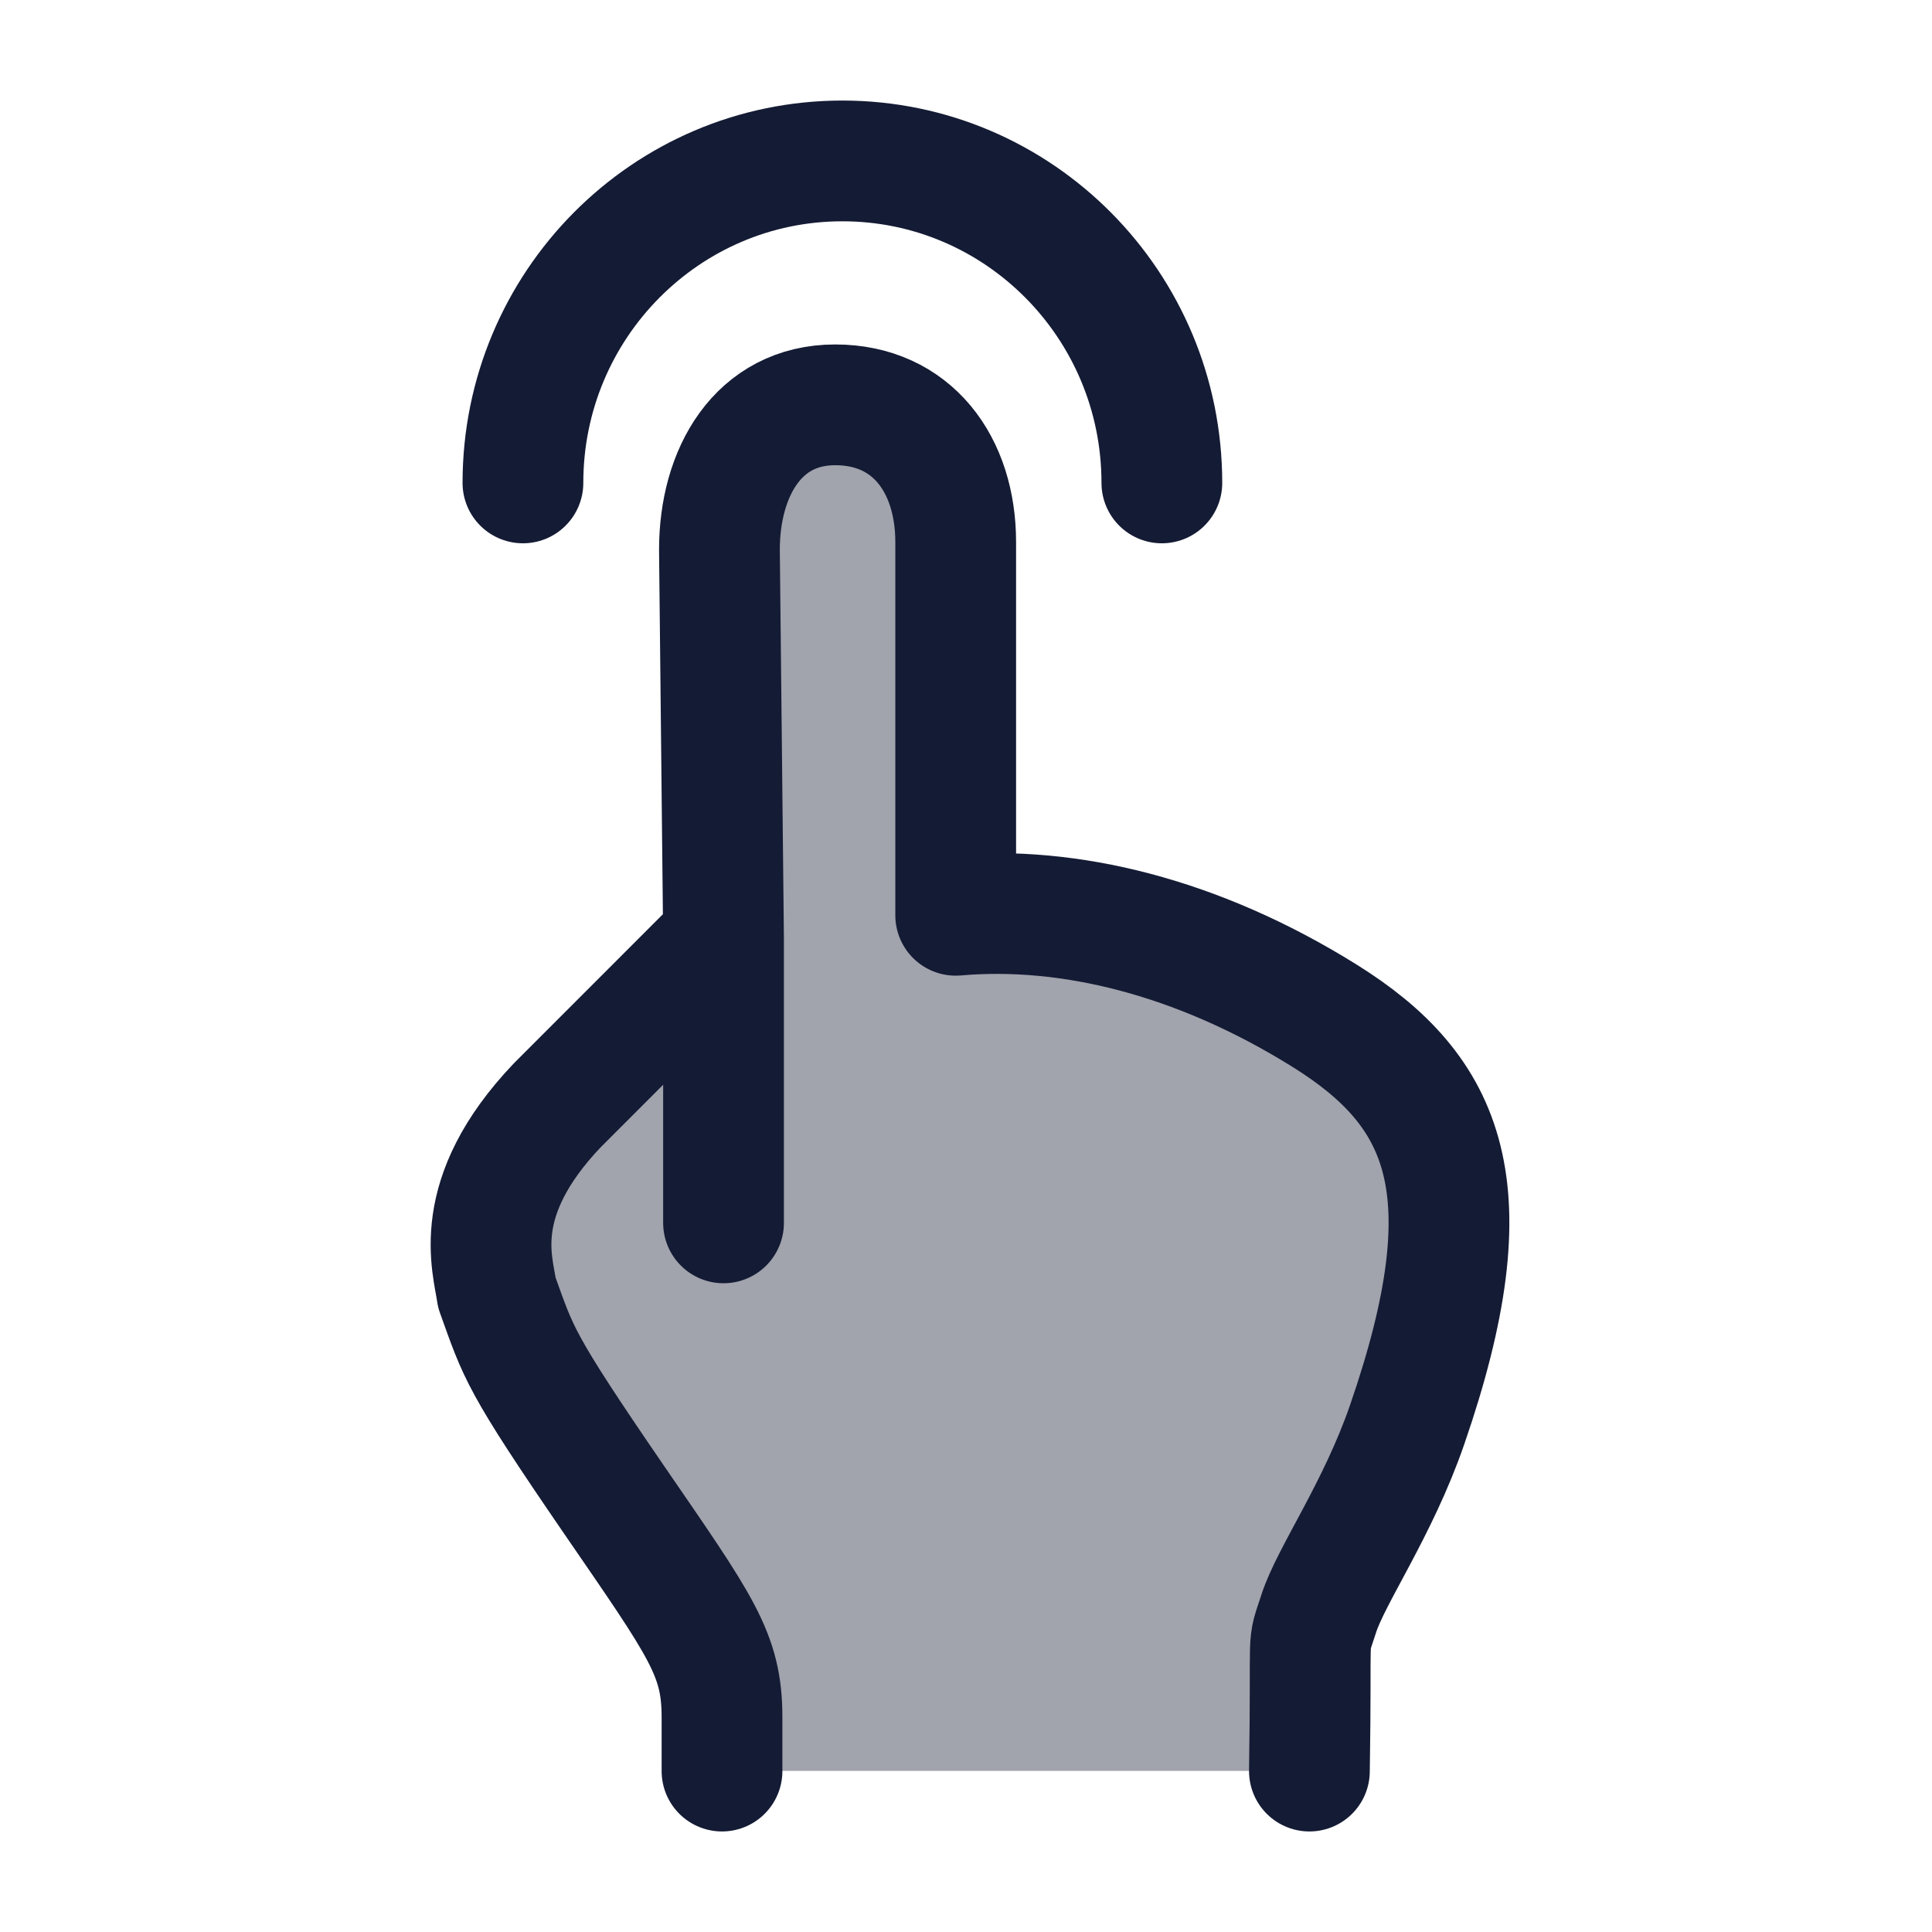 <svg width="24" height="24" viewBox="0 0 24 24" fill="none" xmlns="http://www.w3.org/2000/svg">
<path opacity="0.4" d="M17.083 18.335C17.663 17.08 18.458 14.623 17.348 13.466C15.597 11.643 13.15 11.309 11.747 11.374V6.487C11.747 5.665 11.104 4.999 10.31 4.999C9.517 4.999 8.873 5.665 8.873 6.487V11.799C8.854 11.814 6.51 13.648 6.102 14.866C5.736 15.957 6.437 16.928 6.964 17.827C7.373 18.523 8.874 20.241 8.874 21.153V21.999H16.174V20.624C16.174 19.837 16.768 19.014 17.083 18.335Z" fill="#141B34"/>
<path d="M16.266 22.001C16.296 20.136 16.229 20.521 16.381 20.047C16.532 19.573 17.118 18.748 17.48 17.698C18.495 14.76 17.955 13.554 16.453 12.617C14.87 11.631 13.272 11.248 11.872 11.37V6.734C11.872 5.772 11.331 5.029 10.375 5.029C9.419 5.029 8.937 5.867 8.937 6.829L8.988 11.664M8.988 11.664L6.923 13.73C5.828 14.88 6.124 15.705 6.172 16.058C6.445 16.815 6.44 16.898 7.632 18.636C8.714 20.212 8.969 20.548 8.969 21.333V22.001M8.988 11.664V15.191" stroke="#141B34" stroke-width="1.5" stroke-linecap="round" stroke-linejoin="round"/>
<path d="M14.433 5.999C14.433 3.79 12.656 1.999 10.464 1.999C8.273 1.999 6.496 3.79 6.496 5.999" stroke="#141B34" stroke-width="1.5" stroke-linecap="round" stroke-linejoin="round"/>
</svg>

